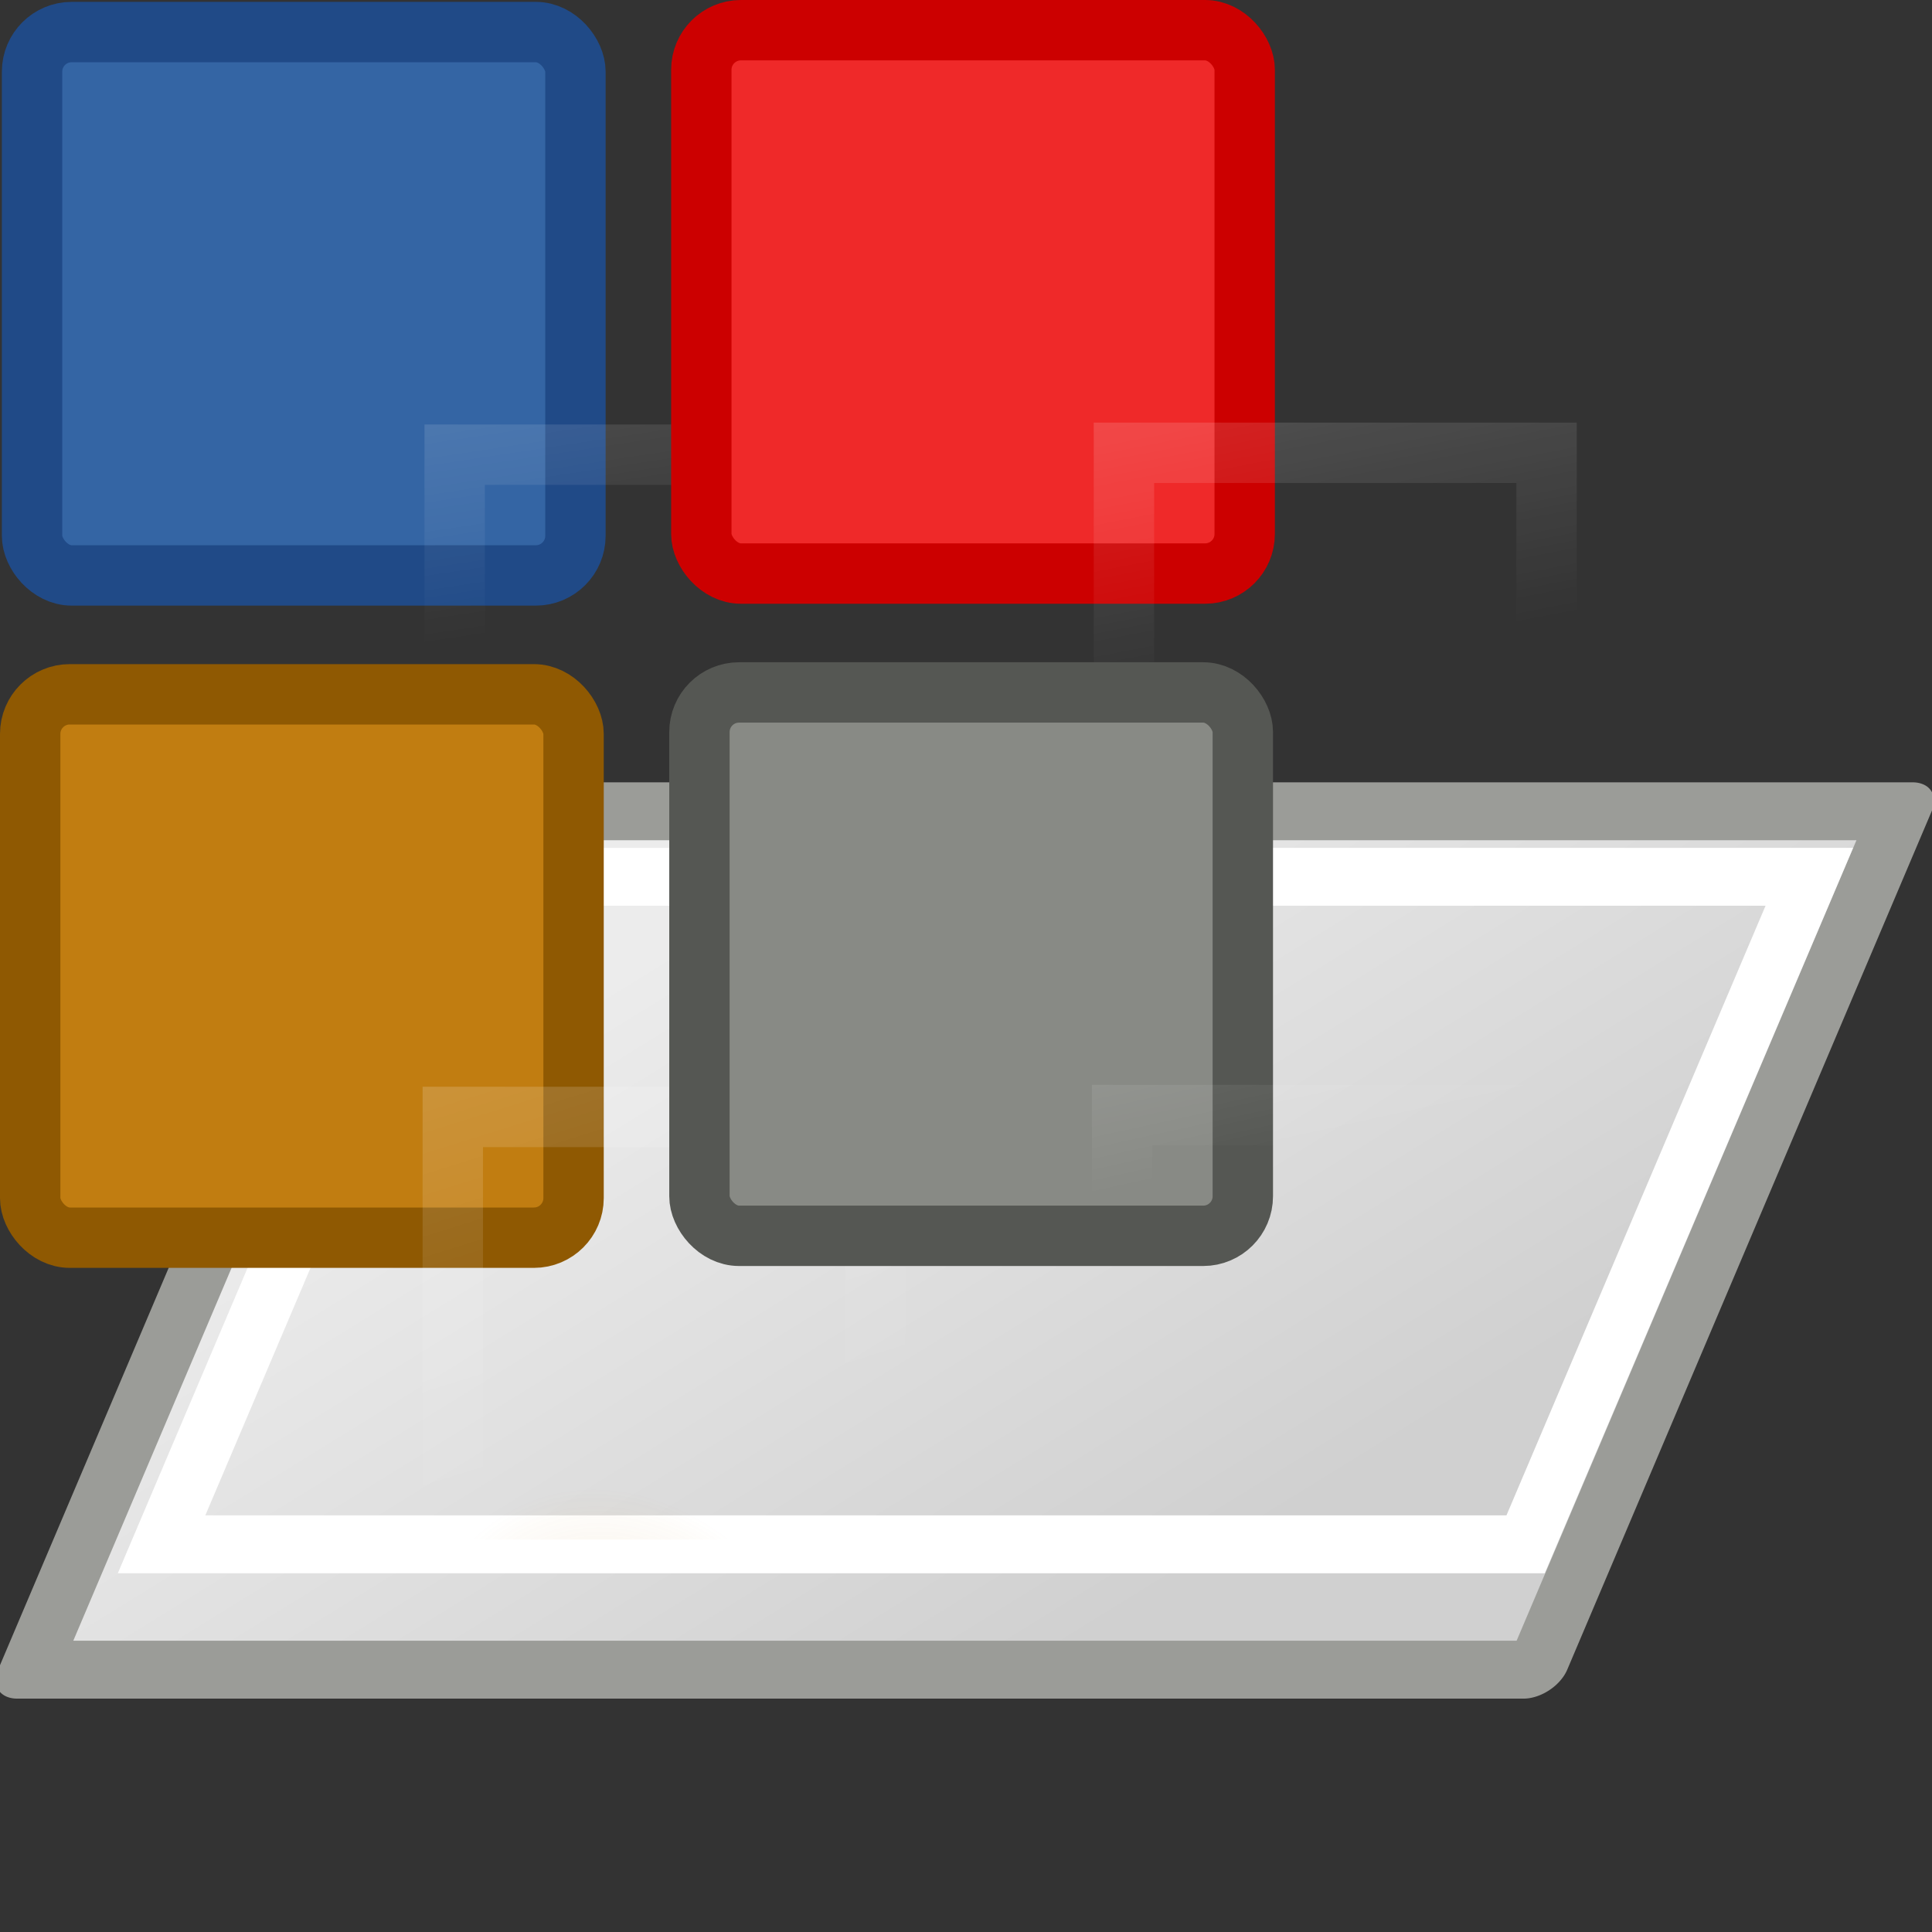 <svg xmlns="http://www.w3.org/2000/svg" xmlns:cc="http://web.resource.org/cc/" xmlns:s="http://inkscape.sourceforge.net/DTD/s odipodi-0.dtd" xmlns:svg="http://www.w3.org/2000/svg" xmlns:xlink="http://www.w3.org/1999/xlink" id="svg11300" width="32" height="32" version="1.0" s:docbase="/home/jimmac/src/cvs/gnome/gimp/themes/Default/images" s:docname="stock-channel-alpha-32.svg" s:version=".32"><rect width="100%" height="100%" fill="#333333" stroke="none"/><defs id="defs3"><linearGradient id="linearGradient3422"><stop id="stop3424" offset="0" stop-color="#c17d11" stop-opacity="1"/><stop id="stop3426" offset="1" stop-color="#c17d11" stop-opacity="0"/></linearGradient><linearGradient id="linearGradient2839" x1="5.529" x2="7" y1="1.031" y2="10.697" gradientUnits="userSpaceOnUse" xlink:href="#linearGradient2833"/><linearGradient id="linearGradient2845" x1="7.031" x2="10.094" y1="11.031" y2="19.094" gradientUnits="userSpaceOnUse" xlink:href="#linearGradient2833"/><linearGradient id="linearGradient2851" x1="5.031" x2="7" y1="1.662" y2="11.758" gradientUnits="userSpaceOnUse" xlink:href="#linearGradient2833"/><linearGradient id="linearGradient2865" x1="5.031" x2="9.031" y1="1.031" y2="13.783" gradientUnits="userSpaceOnUse" xlink:href="#linearGradient2833"/><linearGradient id="linearGradient2867" x1="7.031" x2="10.094" y1="11.031" y2="19.094" gradientUnits="userSpaceOnUse" xlink:href="#linearGradient2833"/><linearGradient id="linearGradient2833"><stop id="stop2835" offset="0" stop-color="#fff" stop-opacity="1"/><stop id="stop2837" offset="1" stop-color="#fff" stop-opacity="0"/></linearGradient><linearGradient id="linearGradient2869" x1="5.031" x2="6.558" y1="2.104" y2="9.031" gradientUnits="userSpaceOnUse" xlink:href="#linearGradient2833"/><linearGradient id="linearGradient4134"><stop id="stop4136" offset="0" stop-color="#d6d7d5" stop-opacity="1"/><stop id="stop4148" offset=".25" stop-color="#d1d2d0" stop-opacity="1"/><stop id="stop4142" offset=".5" stop-color="#a5a6a3" stop-opacity="1"/><stop id="stop4138" offset="1" stop-color="#dddedc" stop-opacity="1"/></linearGradient><linearGradient id="linearGradient3247"><stop id="stop3249" offset="0" stop-color="#fff" stop-opacity="1"/><stop id="stop3251" offset="1" stop-color="#fff" stop-opacity="0"/></linearGradient><linearGradient id="linearGradient3233"><stop id="stop3235" offset="0" stop-color="#eeeeec" stop-opacity="1"/><stop id="stop3237" offset="1" stop-color="#a3a398" stop-opacity="1"/></linearGradient><linearGradient id="linearGradient8089"><stop id="stop8091" offset="0" stop-color="#000" stop-opacity=".278"/><stop id="stop8093" offset="1" stop-color="#a8a8a8" stop-opacity="0"/></linearGradient><linearGradient id="linearGradient5148"><stop id="stop5150" offset="0" stop-color="#d0d0d0" stop-opacity="1"/><stop id="stop5152" offset="1" stop-color="#ececec" stop-opacity="1"/></linearGradient><linearGradient id="linearGradient11520"><stop id="stop11522" offset="0" stop-color="#fff" stop-opacity="1"/><stop id="stop11524" offset="1" stop-color="#dcdcdc" stop-opacity="1"/></linearGradient><linearGradient id="linearGradient11508"><stop id="stop11510" offset="0" stop-color="#000" stop-opacity="1"/><stop id="stop11512" offset="1" stop-color="#000" stop-opacity="0"/></linearGradient><linearGradient id="linearGradient11494"><stop id="stop11496" offset="0" stop-color="#ef2929" stop-opacity="1"/><stop id="stop11498" offset="1" stop-color="#ef2929" stop-opacity="0"/></linearGradient><linearGradient id="linearGradient11415"><stop id="stop11417" offset="0" stop-color="#204a87" stop-opacity="0"/><stop id="stop11423" offset=".5" stop-color="#204a87" stop-opacity="1"/><stop id="stop11419" offset="1" stop-color="#204a87" stop-opacity="0"/></linearGradient><linearGradient id="linearGradient11399"><stop id="stop11401" offset="0" stop-color="#000" stop-opacity="1"/><stop id="stop11403" offset="1" stop-color="#000" stop-opacity="0"/></linearGradient><linearGradient id="linearGradient11425" x1="15.828" x2="43.616" y1="3.774" y2="34.462" gradientTransform="translate(-60.286,-0.286)" gradientUnits="userSpaceOnUse" xlink:href="#linearGradient11415"/><linearGradient id="linearGradient11427" x1="9.696" x2="35.68" y1="9.346" y2="39.034" gradientTransform="translate(-60.571,0)" gradientUnits="userSpaceOnUse" xlink:href="#linearGradient11415"/><linearGradient id="linearGradient11439" x1="13.267" x2="26.759" y1="19.774" y2="33.462" gradientTransform="translate(-60.857,0.429)" gradientUnits="userSpaceOnUse" xlink:href="#linearGradient11415"/><radialGradient id="radialGradient11441" cx="12.071" cy="39.143" r="8.5" fx="12.071" fy="39.143" gradientTransform="matrix(1,0,0,0.487,0,20.065)" gradientUnits="userSpaceOnUse" xlink:href="#linearGradient11399"/><radialGradient id="radialGradient11500" cx="27.577" cy="15.048" r="3.834" fx="27.577" fy="15.048" gradientTransform="matrix(1.243,2.106784e-16,-2.106784e-16,1.243,-6.714,-3.743)" gradientUnits="userSpaceOnUse" xlink:href="#linearGradient11494"/><radialGradient id="radialGradient11504" cx="27.577" cy="16.049" r="3.834" fx="27.577" fy="16.049" gradientTransform="matrix(1.243,2.106784e-16,-2.106784e-16,1.243,-6.714,-3.743)" gradientUnits="userSpaceOnUse" xlink:href="#linearGradient11494"/><radialGradient id="radialGradient11514" cx="30.204" cy="44.565" r="6.566" fx="30.204" fy="44.565" gradientTransform="matrix(1,0,0,0.338,2.166583e-14,29.482)" gradientUnits="userSpaceOnUse" xlink:href="#linearGradient11508"/><radialGradient id="radialGradient11526" cx="24.446" cy="35.878" r="20.531" fx="24.446" fy="35.878" gradientTransform="matrix(1.995,-1.651527e-32,0,1.995,-24.325,-35.701)" gradientUnits="userSpaceOnUse" xlink:href="#linearGradient11520"/><radialGradient id="radialGradient11532" cx="30.204" cy="44.565" r="6.566" fx="30.204" fy="44.565" gradientTransform="matrix(1,0,0,0.338,3.185827e-15,29.482)" gradientUnits="userSpaceOnUse" xlink:href="#linearGradient11508"/><radialGradient id="radialGradient1348" cx="30.204" cy="44.565" r="6.566" fx="30.204" fy="44.565" gradientTransform="matrix(1,0,0,0.338,-1.353344e-14,29.482)" gradientUnits="userSpaceOnUse" xlink:href="#linearGradient11508"/><radialGradient id="radialGradient1350" cx="24.446" cy="35.878" r="20.531" fx="24.446" fy="35.878" gradientTransform="matrix(1.995,-1.651527e-32,0,1.995,-24.325,-35.701)" gradientUnits="userSpaceOnUse" xlink:href="#linearGradient11520"/><radialGradient id="radialGradient1352" cx="27.577" cy="16.049" r="3.834" fx="27.577" fy="16.049" gradientTransform="matrix(1.243,2.106784e-16,-2.106784e-16,1.243,-6.714,-3.743)" gradientUnits="userSpaceOnUse" xlink:href="#linearGradient11494"/><radialGradient id="radialGradient1354" cx="27.577" cy="15.048" r="3.834" fx="27.577" fy="15.048" gradientTransform="matrix(1.243,2.106784e-16,-2.106784e-16,1.243,-6.714,-3.743)" gradientUnits="userSpaceOnUse" xlink:href="#linearGradient11494"/><radialGradient id="radialGradient1356" cx="30.204" cy="44.565" r="6.566" fx="30.204" fy="44.565" gradientTransform="matrix(1,0,0,0.338,2.220359e-14,29.482)" gradientUnits="userSpaceOnUse" xlink:href="#linearGradient11508"/><radialGradient id="radialGradient1366" cx="24.446" cy="35.878" r="20.531" fx="24.446" fy="35.878" gradientTransform="matrix(2.049,-1.696401e-32,0,2.049,-25.65,-37.311)" gradientUnits="userSpaceOnUse" xlink:href="#linearGradient11520"/><linearGradient id="linearGradient5154" x1="83.032" x2="66.311" y1="40.924" y2="22.766" gradientTransform="matrix(0.703,0,6.486272e-16,0.695,-28.379,0.659)" gradientUnits="userSpaceOnUse" xlink:href="#linearGradient5148"/><radialGradient id="radialGradient3428" cx="10.726" cy="19.352" r="4" fx="10.726" fy="19.352" gradientTransform="matrix(-0.424,-1.392,0.957,-0.291,-3.242,39.919)" gradientUnits="userSpaceOnUse" xlink:href="#linearGradient3422"/></defs><s:namedview id="base" width="32" height="32" fill="#eeeeec" stroke="#ef2929" bordercolor="#666666" borderopacity=".255" pagecolor="#ffffff" showgrid="false"/><g id="layer1"><rect id="rect4273" width="24.948" height="15.437" x="12.23" y="14.59" fill="url(#linearGradient5154)" fill-opacity="1" fill-rule="evenodd" stroke="#9b9c98" stroke-dasharray="none" stroke-dashoffset="0" stroke-linecap="round" stroke-linejoin="round" stroke-miterlimit="10" stroke-opacity="1" stroke-width="1.042" marker-end="none" marker-mid="none" marker-start="none" color="#000" display="inline" opacity="1" overflow="visible" transform="matrix(1,0,-0.391,0.921,0,0)" visibility="visible" style="marker:none"/><rect id="rect5156" width="22.593" height="12.018" x="13.547" y="15.785" fill="none" fill-opacity="1" fill-rule="evenodd" stroke="#fff" stroke-dasharray="none" stroke-dashoffset="0" stroke-linecap="butt" stroke-linejoin="miter" stroke-miterlimit="10" stroke-opacity="1" stroke-width="1.042" marker-end="none" marker-mid="none" marker-start="none" color="#000" display="inline" opacity="1" overflow="visible" ry="0" transform="matrix(1,0,-0.391,0.92,0,0)" visibility="visible" style="marker:none"/><rect id="rect1941" width="9" height="9" x=".531" y=".531" fill="#3465a4" fill-opacity="1" fill-rule="evenodd" stroke="#204a87" stroke-dasharray="none" stroke-dashoffset="0" stroke-linecap="butt" stroke-linejoin="miter" stroke-miterlimit="4" stroke-opacity="1" stroke-width="1" marker-end="none" marker-mid="none" marker-start="none" color="#000" display="inline" opacity="1" overflow="visible" rx=".656" ry=".656" visibility="visible" style="marker:none"/><path id="path1943" fill="none" fill-opacity="1" fill-rule="evenodd" stroke="url(#linearGradient2839)" stroke-dasharray="none" stroke-dashoffset="0" stroke-linecap="butt" stroke-linejoin="miter" stroke-miterlimit="4" stroke-opacity="1" stroke-width="1" marker-end="none" marker-mid="none" marker-start="none" d="M 7.531,7.531 L 7.531,14.531 L 14.531,14.531 L 14.531,7.531 L 7.531,7.531 z" color="#000" display="inline" opacity=".32" overflow="visible" visibility="visible" xlink:href="#rect1941" style="marker:none"/><rect id="rect2847" width="9" height="9" x="11.616" y=".5" fill="#ef2929" fill-opacity="1" fill-rule="evenodd" stroke="#c00" stroke-dasharray="none" stroke-dashoffset="0" stroke-linecap="butt" stroke-linejoin="miter" stroke-miterlimit="4" stroke-opacity="1" stroke-width="1" marker-end="none" marker-mid="none" marker-start="none" color="#000" display="inline" opacity="1" overflow="visible" rx=".656" ry=".656" visibility="visible" style="marker:none"/><path id="path2849" fill="none" fill-opacity="1" fill-rule="evenodd" stroke="url(#linearGradient2851)" stroke-dasharray="none" stroke-dashoffset="0" stroke-linecap="butt" stroke-linejoin="miter" stroke-miterlimit="4" stroke-opacity="1" stroke-width="1" marker-end="none" marker-mid="none" marker-start="none" d="M 7.531,7.531 L 7.531,14.531 L 14.531,14.531 L 14.531,7.531 L 7.531,7.531 z" color="#000" display="inline" opacity=".32" overflow="visible" transform="translate(11.085,-3.125e-2)" visibility="visible" xlink:href="#rect1941" style="marker:none"/><rect id="rect2853" width="9" height="9" x=".5" y="11.5" fill="#c17d11" fill-opacity="1" fill-rule="evenodd" stroke="#8f5902" stroke-dasharray="none" stroke-dashoffset="0" stroke-linecap="butt" stroke-linejoin="miter" stroke-miterlimit="4" stroke-opacity="1" stroke-width="1" marker-end="none" marker-mid="none" marker-start="none" color="#000" display="inline" opacity="1" overflow="visible" rx=".656" ry=".656" visibility="visible" style="marker:none"/><path marker-end="none" style="marker:none" id="path2855" fill="url(#radialGradient3428)" fill-opacity="1" fill-rule="evenodd" stroke="url(#linearGradient2865)" stroke-dasharray="none" stroke-dashoffset="0" stroke-linecap="butt" stroke-linejoin="miter" stroke-miterlimit="4" stroke-opacity="1" stroke-width="1" marker-mid="none" marker-start="none" d="M 7.531,7.531 L 7.531,14.531 L 14.531,14.531 L 14.531,7.531 L 7.531,7.531 z" color="#000" display="inline" opacity=".32" overflow="visible" transform="translate(-3.125e-2,10.969)" visibility="visible" xlink:href="#rect1941"/><rect id="rect2861" width="9" height="9" x="11.585" y="11.469" fill="#888a85" fill-opacity="1" fill-rule="evenodd" stroke="#555753" stroke-dasharray="none" stroke-dashoffset="0" stroke-linecap="butt" stroke-linejoin="miter" stroke-miterlimit="4" stroke-opacity="1" stroke-width="1" marker-end="none" marker-mid="none" marker-start="none" color="#000" display="inline" opacity="1" overflow="visible" rx=".656" ry=".656" visibility="visible" style="marker:none"/><path marker-end="none" style="marker:none" id="path2863" fill="none" fill-opacity="1" fill-rule="evenodd" stroke="url(#linearGradient2869)" stroke-dasharray="none" stroke-dashoffset="0" stroke-linecap="butt" stroke-linejoin="miter" stroke-miterlimit="4" stroke-opacity="1" stroke-width="1" marker-mid="none" marker-start="none" d="M 7.531,7.531 L 7.531,14.531 L 14.531,14.531 L 14.531,7.531 L 7.531,7.531 z" color="#000" display="inline" opacity=".32" overflow="visible" transform="translate(11.054,10.938)" visibility="visible" xlink:href="#rect1941"/></g></svg>